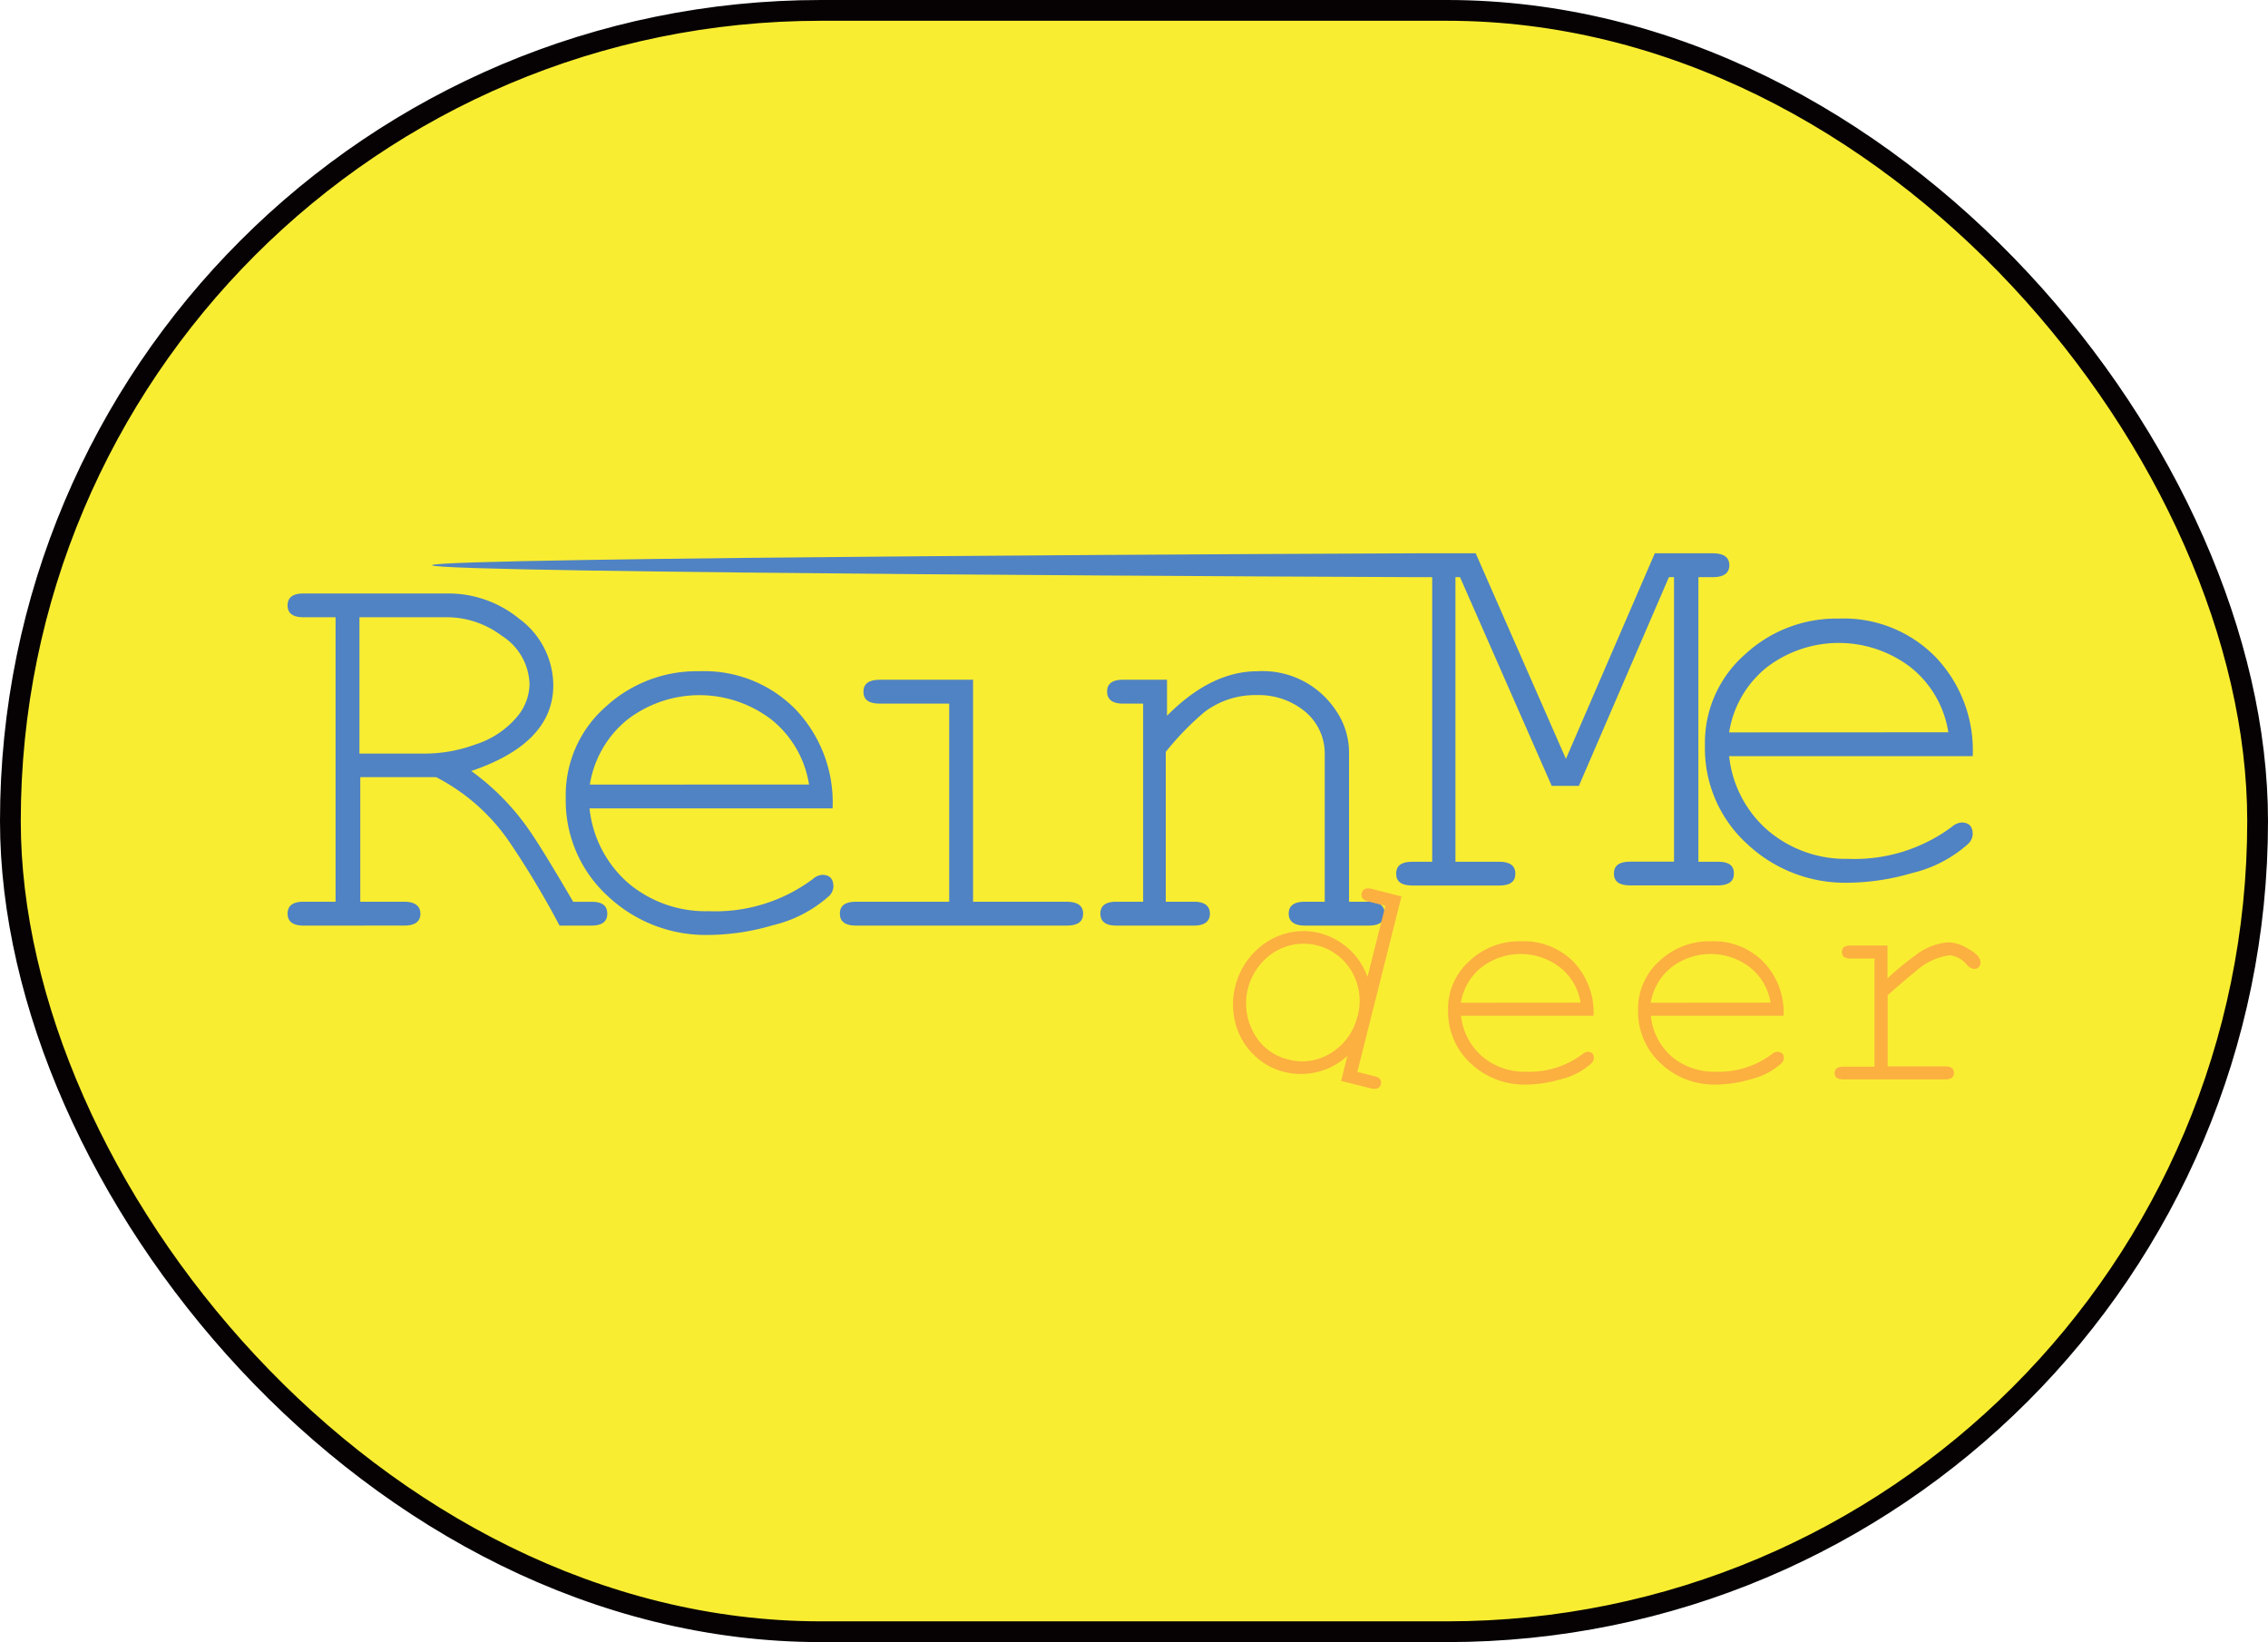 <svg xmlns="http://www.w3.org/2000/svg" viewBox="0 0 218.44 158.16"><defs><style>.cls-1{fill:#f9ed32;stroke:#060203;stroke-miterlimit:10;stroke-width:2px;}.cls-2{fill:#5083c3;}.cls-3{fill:#fbb040;}</style></defs><title>Asset 1</title><g id="Layer_2" data-name="Layer 2"><g id="Layer_1-2" data-name="Layer 1"><rect class="cls-1" x="1" y="1" width="216.44" height="156.16" rx="78.08" ry="78.08"/></g><g id="Layer_2-2" data-name="Layer 2"><path class="cls-2" d="M58.49,88c0,.77-.51,1.15-1.53,1.15H53.89A84.2,84.2,0,0,0,49,81a19.16,19.16,0,0,0-7-6.15h-7.3v12h4.23c1,0,1.56.39,1.56,1.15s-.52,1.15-1.56,1.15H29.23c-1,0-1.53-.38-1.53-1.15s.51-1.15,1.53-1.15h3.09V59.45H29.23q-1.53,0-1.53-1.14c0-.77.51-1.15,1.53-1.15H43.12A10.76,10.76,0,0,1,50,59.59,8,8,0,0,1,53.29,66q0,5.58-7.9,8.26A23.47,23.47,0,0,1,51,80q1.17,1.67,4.21,6.86H57C58,86.85,58.49,87.24,58.49,88ZM51,65.91a5.7,5.7,0,0,0-2.68-4.68,8.8,8.8,0,0,0-5.25-1.78H34.62V72.58h6.26a14.11,14.11,0,0,0,4.92-.88,8.69,8.69,0,0,0,4.1-2.78A5,5,0,0,0,51,65.91Z"/><path class="cls-2" d="M80.27,85.4a1.35,1.35,0,0,1-.43.91,12.43,12.43,0,0,1-5.42,2.81,22.32,22.32,0,0,1-6.12.93,13.76,13.76,0,0,1-9.74-3.72,12.47,12.47,0,0,1-4.07-9.51,11.32,11.32,0,0,1,3.85-8.75,12.93,12.93,0,0,1,9-3.42,12.33,12.33,0,0,1,9.33,3.72,13,13,0,0,1,3.52,9.49H56.78a11.07,11.07,0,0,0,3.76,7.22,11.55,11.55,0,0,0,7.74,2.68,15.67,15.67,0,0,0,10-3.09,1.53,1.53,0,0,1,.91-.41C79.91,84.26,80.27,84.64,80.27,85.4Zm-2.35-9.84a10,10,0,0,0-3.63-6.26,11.4,11.4,0,0,0-13.85,0,10.08,10.08,0,0,0-3.63,6.27Z"/><path class="cls-2" d="M104.32,88c0,.77-.52,1.15-1.56,1.15H82.42c-1,0-1.53-.38-1.53-1.15s.51-1.15,1.53-1.15h9V67.77h-6.7q-1.56,0-1.56-1.14c0-.77.52-1.16,1.56-1.16h9V86.85h9C103.8,86.85,104.32,87.24,104.32,88Z"/><path class="cls-2" d="M133.36,88c0,.77-.51,1.15-1.53,1.15h-6.15c-1,0-1.56-.38-1.56-1.15s.52-1.15,1.56-1.15h1.91V72.75a5.26,5.26,0,0,0-2-4.3,7,7,0,0,0-4.56-1.5,8.09,8.09,0,0,0-5,1.61,27.29,27.29,0,0,0-3.75,3.86V86.85H115c1,0,1.53.39,1.53,1.15S116,89.15,115,89.15h-7.49c-1,0-1.53-.38-1.53-1.15s.51-1.15,1.53-1.15h2.59V67.77h-1.94c-1,0-1.53-.39-1.53-1.16s.51-1.14,1.53-1.14h4.24v3.47q4.24-4.29,8.72-4.29a8.46,8.46,0,0,1,7.58,3.83,7.14,7.14,0,0,1,1.23,3.91V86.85h1.94C132.85,86.85,133.36,87.24,133.36,88Z"/><path class="cls-3" d="M133,104.42c-.1.4-.42.54-1,.4l-2.83-.71.6-2.41a6.61,6.61,0,0,1-6.09,1.54,6.32,6.32,0,0,1-3-1.72,6.52,6.52,0,0,1-1.7-3,7.12,7.12,0,0,1,0-3.55,7.05,7.05,0,0,1,1.72-3.14,6.71,6.71,0,0,1,3-1.88,6.41,6.41,0,0,1,3.39-.08,6.67,6.67,0,0,1,4.62,4.23l1.72-6.86-1.61-.4c-.55-.14-.77-.41-.67-.82s.42-.53,1-.4l2.83.72-4.25,16.9,1.62.41C132.86,103.75,133.08,104,133,104.42Zm-2.24-6.54a5.65,5.65,0,0,0-.54-4.26,5.35,5.35,0,0,0-7.53-1.89,5.85,5.85,0,0,0-1.94,7.75,5.11,5.11,0,0,0,3.35,2.57,5.18,5.18,0,0,0,4.19-.69A5.65,5.65,0,0,0,130.74,97.88Z"/><path class="cls-3" d="M153.51,101.93a.75.75,0,0,1-.24.49,6.76,6.76,0,0,1-2.94,1.53,12.17,12.17,0,0,1-3.34.51,7.5,7.5,0,0,1-5.3-2,6.78,6.78,0,0,1-2.22-5.18,6.17,6.17,0,0,1,2.1-4.76,7,7,0,0,1,4.92-1.86,6.73,6.73,0,0,1,5.08,2,7.07,7.07,0,0,1,1.91,5.17H140.72a6,6,0,0,0,2.05,3.93,6.27,6.27,0,0,0,4.21,1.46,8.5,8.5,0,0,0,5.44-1.69.85.85,0,0,1,.5-.22C153.31,101.3,153.51,101.51,153.51,101.93Zm-1.28-5.36a5.39,5.39,0,0,0-2-3.41,6.2,6.2,0,0,0-7.53,0,5.48,5.48,0,0,0-2,3.42Z"/><path class="cls-3" d="M171.81,101.93a.75.75,0,0,1-.24.49,6.8,6.8,0,0,1-2.95,1.53,12.05,12.05,0,0,1-3.33.51,7.47,7.47,0,0,1-5.3-2,6.78,6.78,0,0,1-2.22-5.18,6.17,6.17,0,0,1,2.1-4.76,7,7,0,0,1,4.91-1.86,6.71,6.71,0,0,1,5.08,2,7,7,0,0,1,1.92,5.17H159a6,6,0,0,0,2,3.93,6.3,6.3,0,0,0,4.22,1.46,8.52,8.52,0,0,0,5.44-1.69.83.83,0,0,1,.49-.22Q171.81,101.3,171.81,101.93Zm-1.28-5.36a5.39,5.39,0,0,0-2-3.41,6.21,6.21,0,0,0-7.54,0,5.48,5.48,0,0,0-2,3.42Z"/><path class="cls-3" d="M190.74,92.65a.58.58,0,0,1-.66.66,1.08,1.08,0,0,1-.64-.39,2.49,2.49,0,0,0-1.66-.91,6,6,0,0,0-3.22,1.5c-.49.38-1.41,1.16-2.75,2.34v6.86h5.54q.84,0,.84.63c0,.42-.28.62-.84.62h-9.81c-.56,0-.84-.2-.84-.61s.28-.61.84-.61h3V92.32h-2.31c-.56,0-.83-.21-.83-.63s.27-.62.83-.62h3.56v3.16A29.21,29.21,0,0,1,184.5,92a5.8,5.8,0,0,1,3.2-1.24,3.92,3.92,0,0,1,1.88.63C190.35,91.82,190.74,92.25,190.74,92.65Z"/><path class="cls-2" d="M167,84.14c0,.76-.52,1.14-1.55,1.14H157q-1.56,0-1.56-1.14c0-.77.52-1.15,1.56-1.15h4.23V55.59h-.49l-8.67,20.1h-2.62l-8.83-20.1h-.44V83h4.24c1,0,1.53.38,1.53,1.15s-.51,1.14-1.53,1.14H136q-1.53,0-1.53-1.14c0-.77.51-1.15,1.53-1.15h1.94V55.59h-1.45c-1,0-94.87-.38-94.87-1.15s93.85-1.15,94.87-1.15h5.64l8.69,19.8,8.56-19.8H165c1,0,1.56.38,1.56,1.15S166,55.59,165,55.59h-1.42V83h1.92C166.52,83,167,83.37,167,84.14Z"/><path class="cls-2" d="M190,80.37a1.38,1.38,0,0,1-.44.91,12.32,12.32,0,0,1-5.41,2.81,22.34,22.34,0,0,1-6.13.93,13.76,13.76,0,0,1-9.73-3.72,12.44,12.44,0,0,1-4.08-9.51A11.33,11.33,0,0,1,168.1,63a12.92,12.92,0,0,1,9-3.42,12.35,12.35,0,0,1,9.34,3.72A13,13,0,0,1,190,72.83H166.54A11,11,0,0,0,170.29,80,11.53,11.53,0,0,0,178,82.72a15.71,15.71,0,0,0,10-3.09,1.59,1.59,0,0,1,.91-.41C189.66,79.22,190,79.61,190,80.37Zm-2.35-9.84a9.93,9.93,0,0,0-3.63-6.26,11.4,11.4,0,0,0-13.85,0,10,10,0,0,0-3.63,6.27Z"/></g></g></svg>